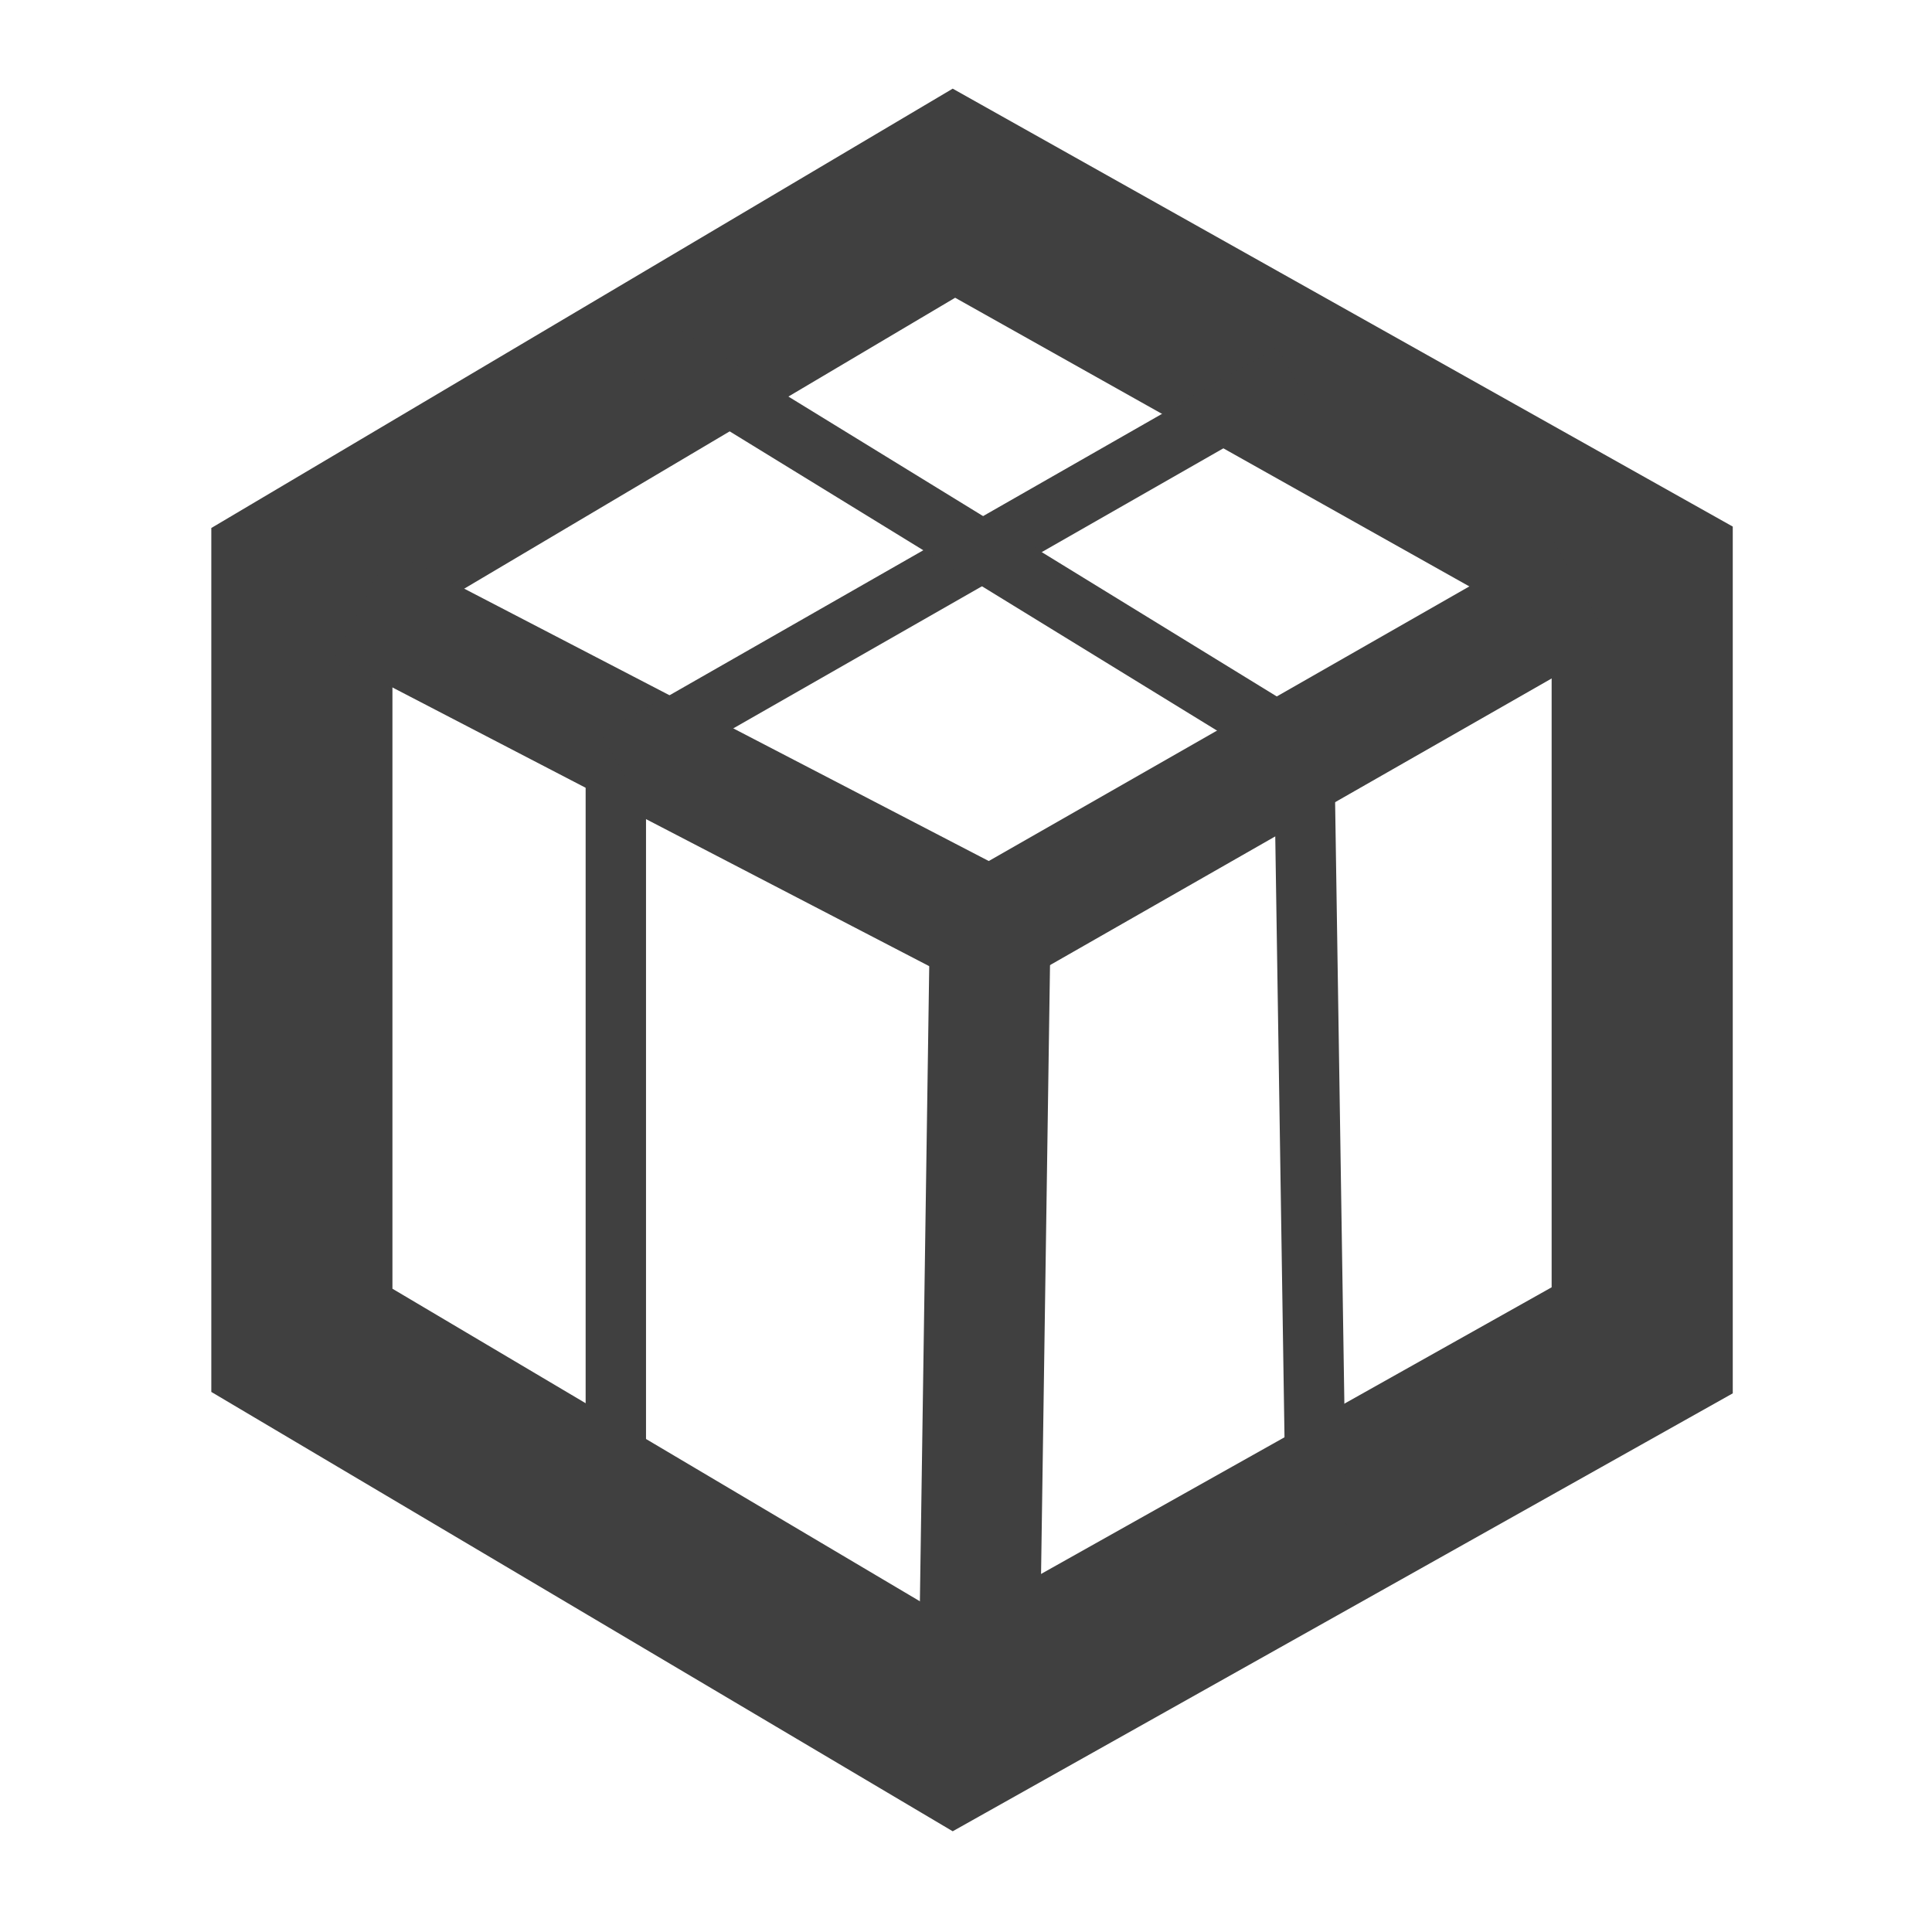 <?xml version="1.0" encoding="utf-8"?>
<!-- Generator: Adobe Illustrator 19.2.1, SVG Export Plug-In . SVG Version: 6.00 Build 0)  -->
<svg version="1.1" id="Layer_1" xmlns="http://www.w3.org/2000/svg" xmlns:xlink="http://www.w3.org/1999/xlink" x="0px" y="0px"
	 viewBox="0 0 16 16" style="enable-background:new 0 0 16 16;" xml:space="preserve">
<style type="text/css">
	.st0{fill:none;stroke:#404040;stroke-width:1.5;stroke-miterlimit:10;}
	.st1{fill:none;stroke:#404040;stroke-miterlimit:10;}
	.st2{fill:none;stroke:#404040;stroke-width:0.5;stroke-miterlimit:10;}
	.st3{fill:none;}
</style>
<polygon class="st0" points="2.5,11.1 2.5,4.8 7.9,1.6 13.6,4.8 13.6,11.1 7.9,14.3 "/>
<polyline class="st1" points="3,5 8.2,7.7 13.1,4.9 "/>
<line class="st1" x1="8.1" y1="14.5" x2="8.2" y2="7.7"/>
<line class="st2" x1="5.1" y1="6.2" x2="5.1" y2="12.1"/>
<line class="st2" x1="5.1" y1="6.3" x2="10.7" y2="3.1"/>
<line class="st2" x1="5.1" y1="2.7" x2="10.8" y2="6.2"/>
<line class="st2" x1="10.8" y1="6.2" x2="10.9" y2="12.7"/>
<rect class="st3" width="16" height="16"/>
</svg>
